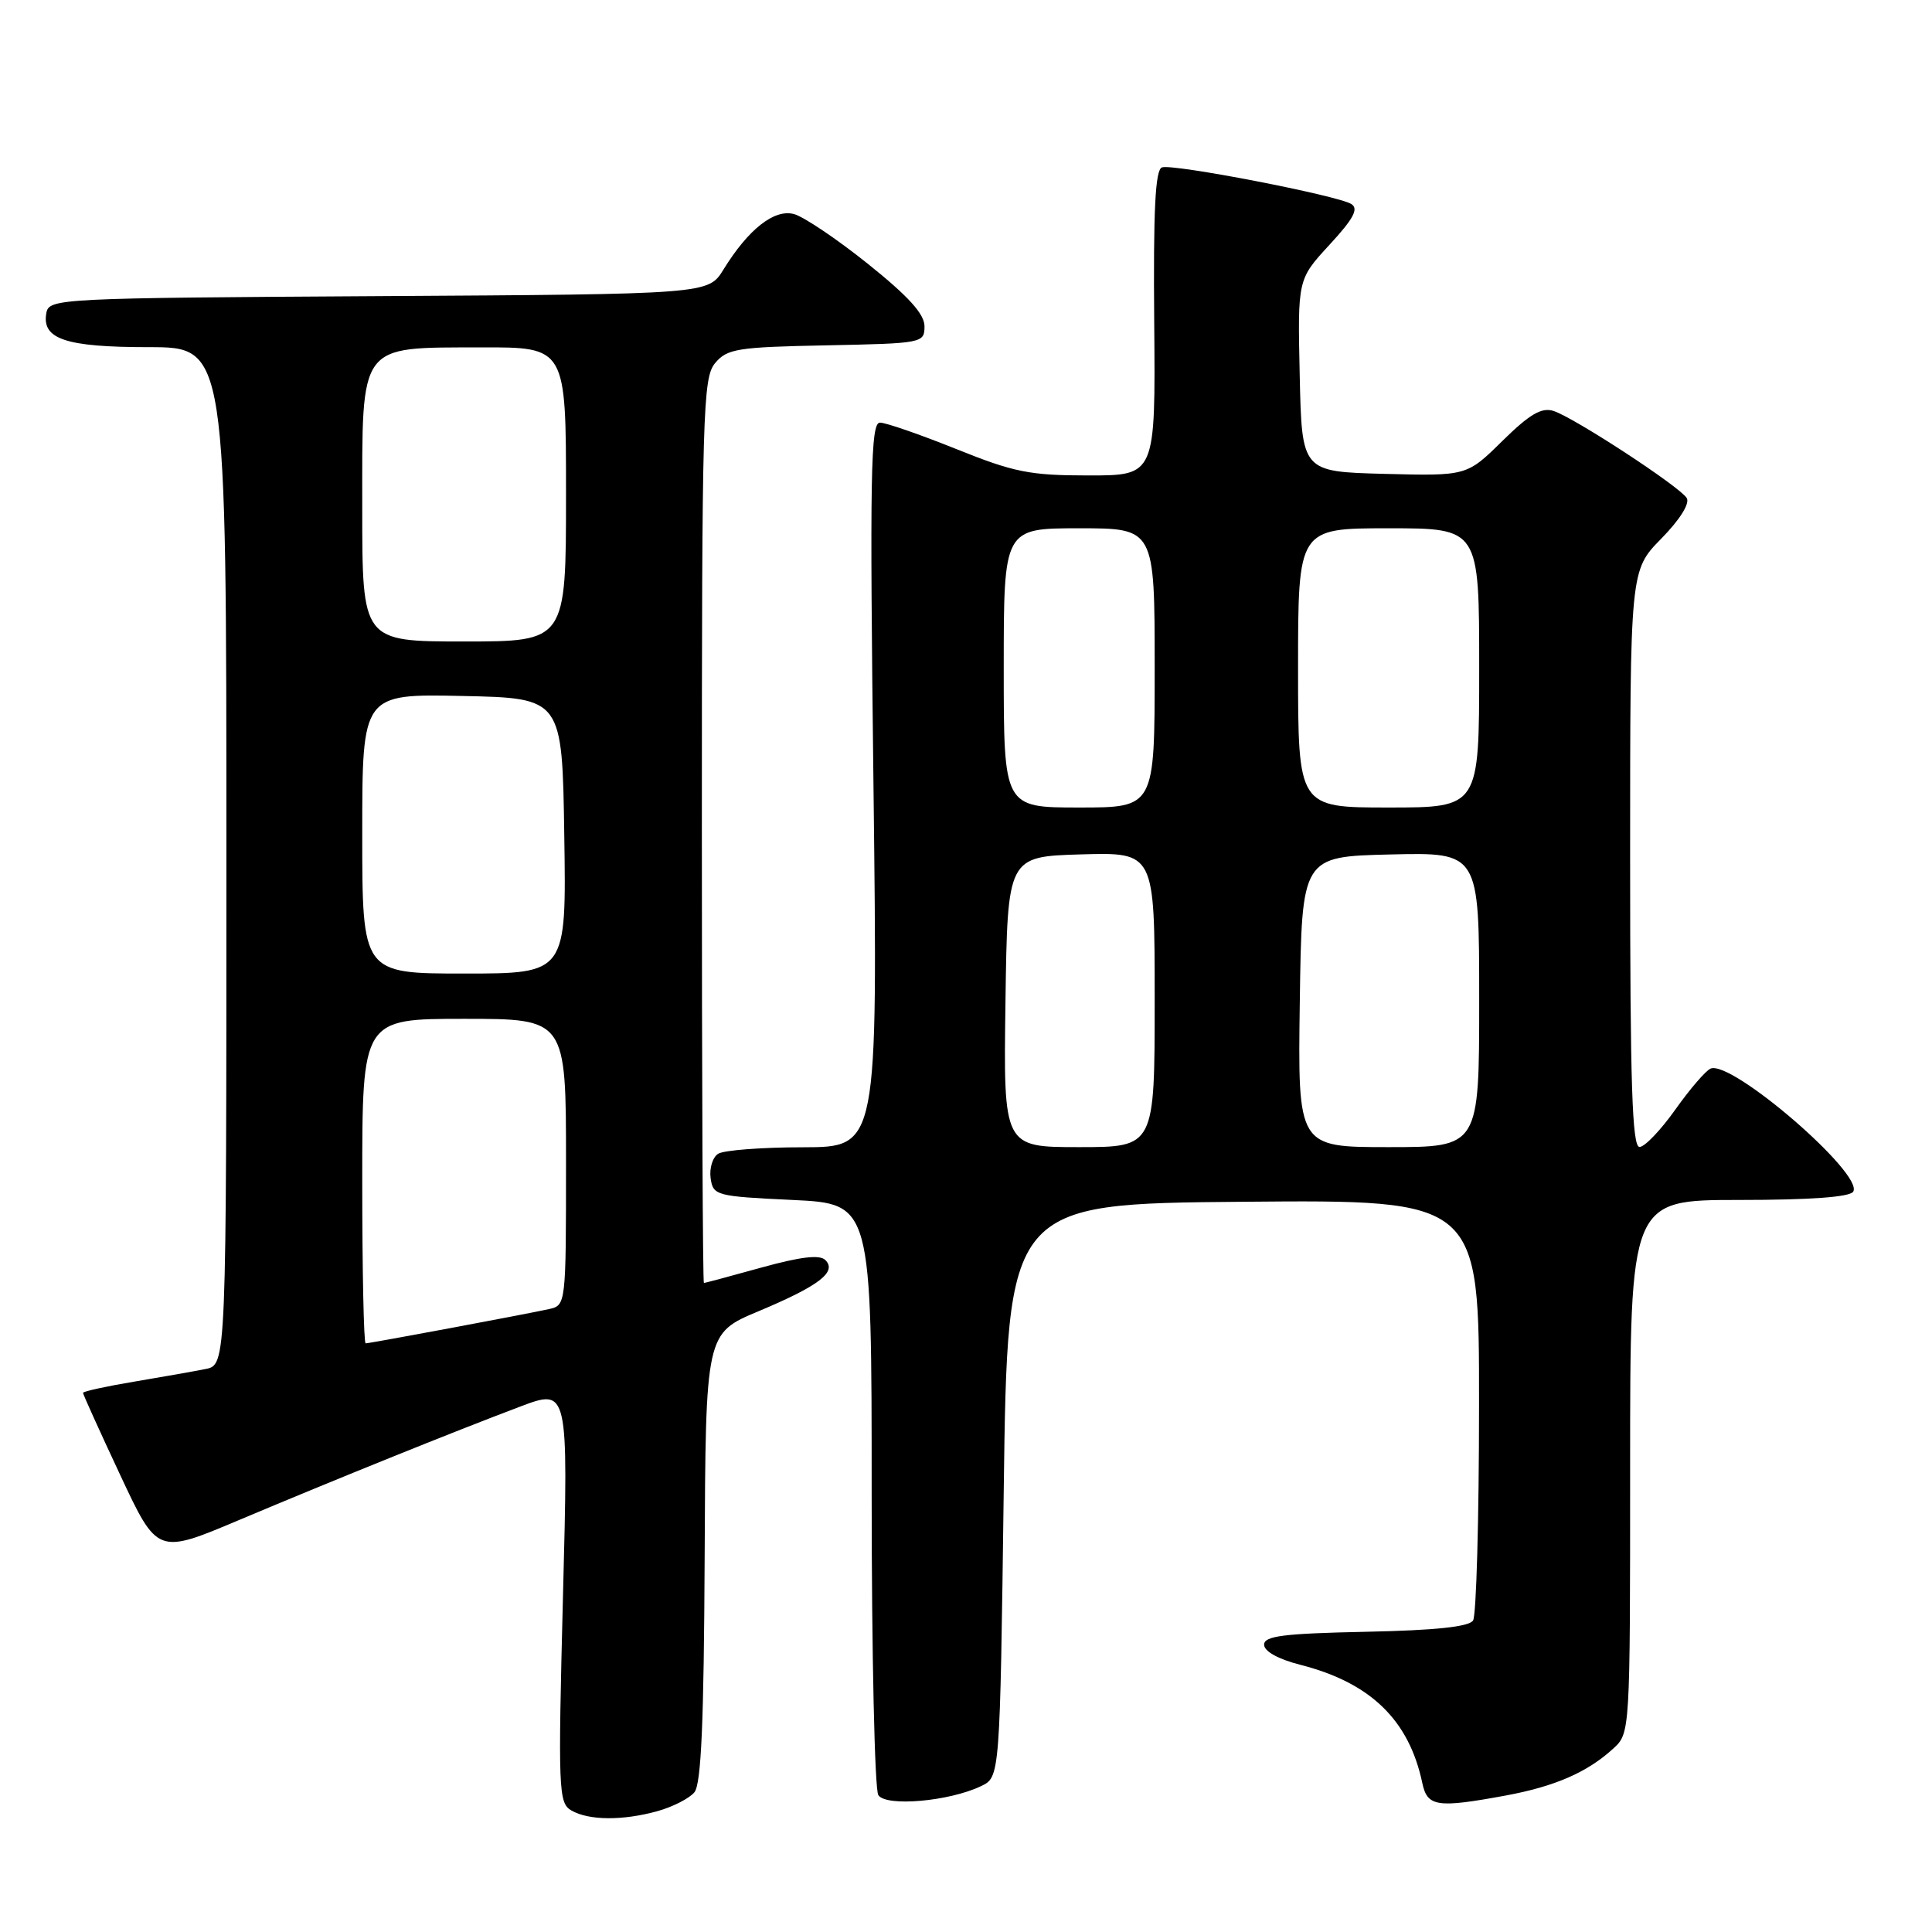 <?xml version="1.0" encoding="UTF-8" standalone="no"?>
<!DOCTYPE svg PUBLIC "-//W3C//DTD SVG 1.1//EN" "http://www.w3.org/Graphics/SVG/1.1/DTD/svg11.dtd" >
<svg xmlns="http://www.w3.org/2000/svg" xmlns:xlink="http://www.w3.org/1999/xlink" version="1.1" viewBox="0 0 256 256">
 <g >
 <path fill="currentColor"
d=" M 87.14 239.98 C 89.14 239.42 91.34 238.30 92.01 237.49 C 92.92 236.40 93.27 228.16 93.37 206.34 C 93.50 176.68 93.50 176.68 100.50 173.75 C 108.53 170.38 110.94 168.54 109.36 166.96 C 108.62 166.22 106.10 166.52 100.92 167.95 C 96.86 169.08 93.42 170.00 93.27 170.00 C 93.12 170.00 93.00 143.05 93.00 110.11 C 93.00 54.54 93.13 50.07 94.75 48.12 C 96.34 46.21 97.68 45.99 109.50 45.76 C 122.27 45.50 122.50 45.46 122.50 43.23 C 122.50 41.61 120.37 39.26 115.00 34.96 C 110.88 31.66 106.46 28.69 105.19 28.36 C 102.58 27.68 99.17 30.36 95.86 35.72 C 93.85 38.98 93.85 38.98 50.19 39.24 C 7.93 39.49 6.52 39.56 6.15 41.43 C 5.48 44.93 8.67 46.00 19.69 46.00 C 30.00 46.00 30.00 46.00 30.00 113.42 C 30.00 180.84 30.00 180.84 27.25 181.40 C 25.74 181.70 21.46 182.46 17.75 183.08 C 14.04 183.70 11.00 184.37 11.00 184.56 C 11.00 184.76 13.22 189.66 15.93 195.45 C 20.86 205.98 20.86 205.98 31.68 201.41 C 44.50 196.01 60.00 189.75 68.90 186.39 C 75.31 183.97 75.31 183.97 74.60 211.41 C 73.94 237.21 74.00 238.90 75.70 239.89 C 78.00 241.23 82.51 241.27 87.14 239.98 Z  M 130.00 236.67 C 132.50 235.47 132.50 235.47 133.00 197.49 C 133.50 159.50 133.50 159.50 164.75 159.24 C 196.00 158.97 196.00 158.97 195.98 186.24 C 195.98 201.23 195.62 214.05 195.19 214.72 C 194.66 215.56 190.19 216.03 180.96 216.22 C 170.07 216.45 167.50 216.77 167.50 217.93 C 167.50 218.81 169.37 219.85 172.32 220.60 C 181.60 222.97 186.70 227.91 188.46 236.25 C 189.13 239.41 190.38 239.60 199.55 237.91 C 206.06 236.70 210.32 234.84 213.75 231.71 C 216.00 229.65 216.00 229.65 216.00 194.33 C 216.00 159.00 216.00 159.00 230.44 159.00 C 239.83 159.00 245.12 158.62 245.56 157.90 C 247.00 155.58 229.49 140.46 226.67 141.59 C 226.03 141.85 223.93 144.29 222.00 147.01 C 220.07 149.73 217.94 151.97 217.25 151.98 C 216.27 152.00 216.00 143.70 216.00 113.79 C 216.00 75.58 216.00 75.58 220.12 71.38 C 222.60 68.85 223.94 66.71 223.50 65.99 C 222.55 64.46 208.55 55.31 205.84 54.45 C 204.26 53.95 202.68 54.88 199.07 58.43 C 194.36 63.07 194.36 63.07 183.43 62.79 C 172.50 62.50 172.50 62.50 172.22 49.76 C 171.94 37.02 171.94 37.02 176.16 32.44 C 179.37 28.96 180.06 27.66 179.05 27.03 C 177.20 25.89 155.46 21.68 153.97 22.18 C 153.08 22.47 152.81 27.78 152.94 42.79 C 153.11 63.00 153.11 63.00 144.25 63.00 C 136.44 63.00 134.36 62.58 126.71 59.50 C 121.93 57.58 117.38 56.00 116.60 56.00 C 115.36 56.00 115.24 62.73 115.74 104.00 C 116.31 152.00 116.31 152.00 106.41 152.02 C 100.96 152.02 95.90 152.41 95.16 152.88 C 94.43 153.34 93.98 154.80 94.16 156.11 C 94.49 158.42 94.86 158.52 105.00 159.00 C 115.50 159.50 115.50 159.50 115.50 198.00 C 115.50 219.18 115.90 237.11 116.38 237.86 C 117.39 239.43 125.76 238.70 130.00 236.67 Z  M 48.00 156.50 C 48.00 135.00 48.00 135.00 61.50 135.00 C 75.00 135.00 75.00 135.00 75.00 153.98 C 75.00 172.85 74.99 172.96 72.75 173.46 C 69.72 174.13 49.02 178.00 48.45 178.00 C 48.20 178.00 48.00 168.32 48.00 156.50 Z  M 48.00 110.47 C 48.00 91.94 48.00 91.94 61.25 92.22 C 74.50 92.50 74.50 92.50 74.77 110.75 C 75.05 129.00 75.05 129.00 61.52 129.00 C 48.00 129.00 48.00 129.00 48.00 110.47 Z  M 48.00 67.41 C 48.00 45.24 47.38 46.08 63.75 46.03 C 75.00 46.00 75.00 46.00 75.00 65.50 C 75.00 85.00 75.00 85.00 61.50 85.00 C 48.00 85.00 48.00 85.00 48.00 67.41 Z  M 133.23 132.75 C 133.50 113.50 133.50 113.50 143.25 113.21 C 153.00 112.93 153.00 112.93 153.00 132.46 C 153.00 152.00 153.00 152.00 142.98 152.00 C 132.96 152.00 132.96 152.00 133.23 132.75 Z  M 172.23 132.75 C 172.50 113.50 172.50 113.50 184.25 113.22 C 196.00 112.94 196.00 112.94 196.00 132.47 C 196.00 152.00 196.00 152.00 183.98 152.00 C 171.96 152.00 171.96 152.00 172.23 132.75 Z  M 133.00 88.50 C 133.00 70.00 133.00 70.00 143.00 70.00 C 153.00 70.00 153.00 70.00 153.00 88.50 C 153.00 107.00 153.00 107.00 143.00 107.00 C 133.00 107.00 133.00 107.00 133.00 88.50 Z  M 172.00 88.50 C 172.00 70.00 172.00 70.00 184.00 70.00 C 196.00 70.00 196.00 70.00 196.00 88.50 C 196.00 107.00 196.00 107.00 184.00 107.00 C 172.00 107.00 172.00 107.00 172.00 88.50 Z "/>
</g>
</svg>